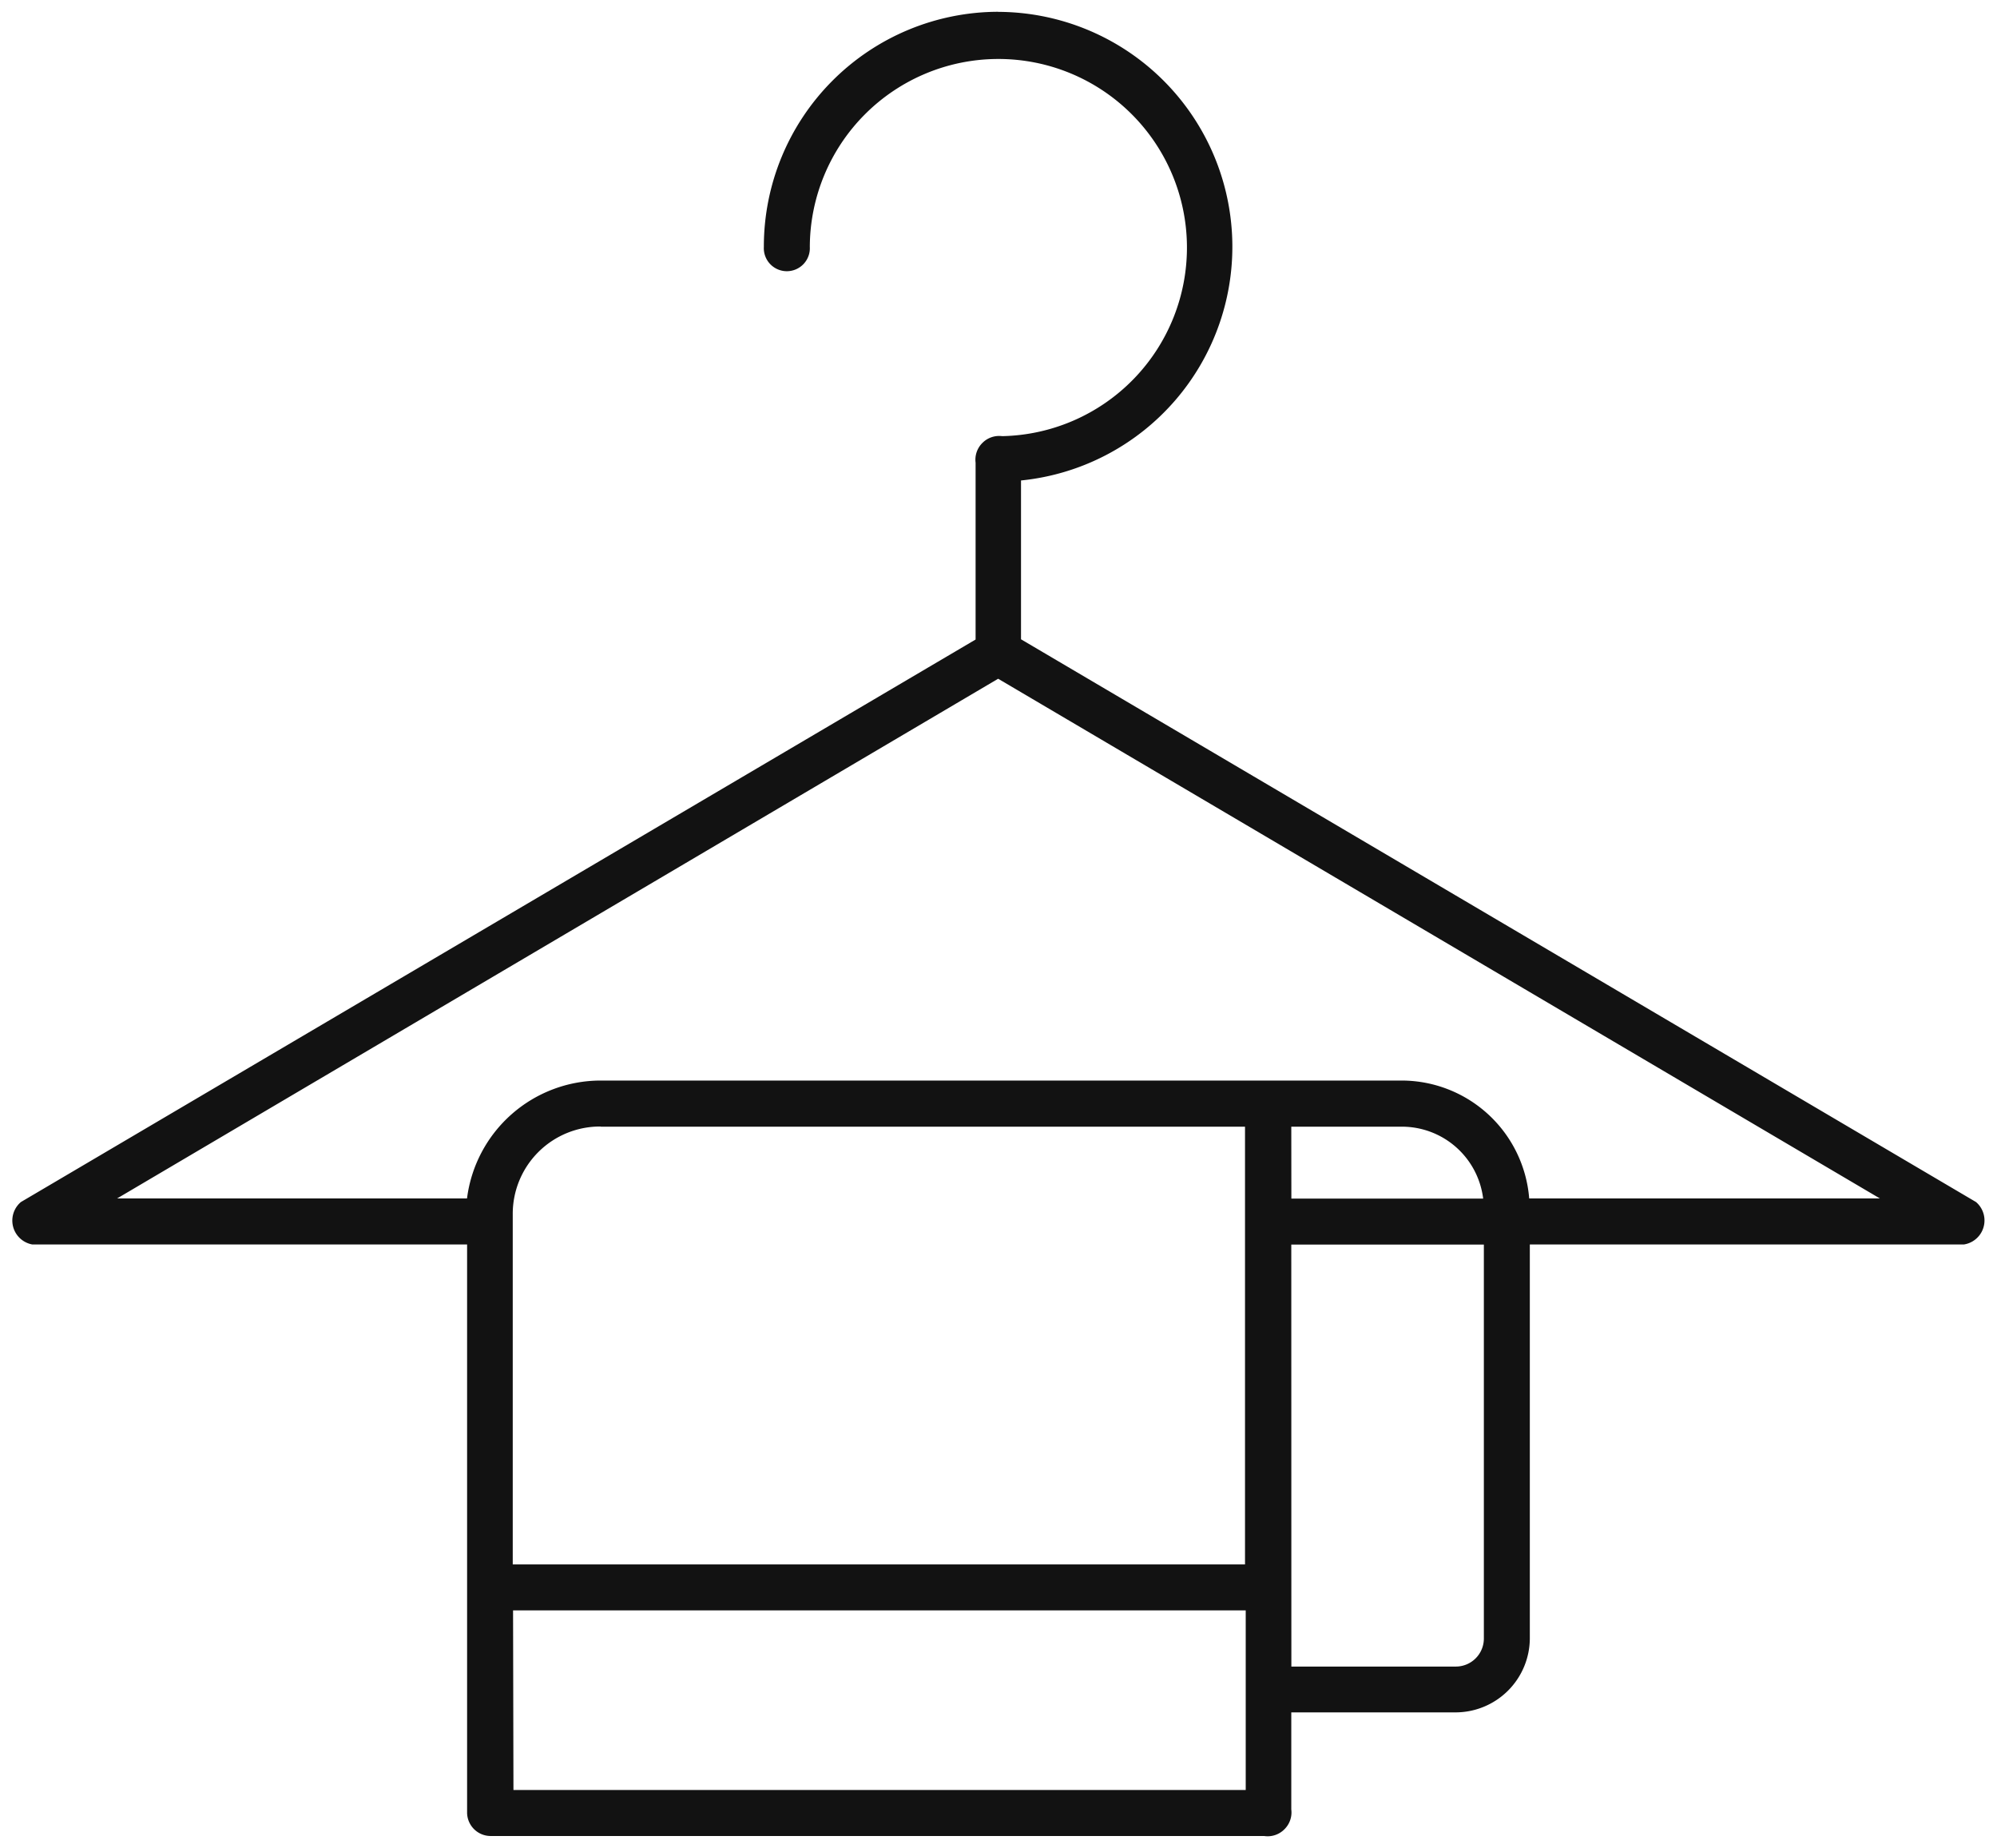 <svg xmlns="http://www.w3.org/2000/svg" width="25.417" height="23.518" viewBox="0 0 25.417 23.518">
  <g id="noun_hanger_1576501" transform="translate(-5.755 -10.088)">
    <g id="Group_10218" data-name="Group 10218" transform="translate(5.91 10.238)">
      <path id="Path_21280" data-name="Path 21280" d="M19.549,962.6a2.988,2.988,0,0,0-2.982,2.991.293.293,0,1,0,.585,0A2.4,2.4,0,1,1,19.6,968a.3.3,0,0,0-.247.082l-.009.009a.3.3,0,0,0-.082.247v2.25L7.111,977.746a.309.309,0,0,0,.146.54h5.533c0,2.416,0,4.822,0,7.234a.3.3,0,0,0,.293.293h9.85a.3.3,0,0,0,.256-.082l.009-.009a.3.3,0,0,0,.082-.247v-1.235h2.094a.946.946,0,0,0,.942-.942v-5.012h5.524a.309.309,0,0,0,.155-.54l-12.155-7.161v-2.021a2.989,2.989,0,0,0-.293-5.963Zm0,8.487L30.771,977.7H26.308a1.63,1.63,0,0,0-1.619-1.5h-10.2a1.716,1.716,0,0,0-1.7,1.5H8.336Zm-5.058,5.7h8.2v5.57h-9.32V977.9A1.111,1.111,0,0,1,14.492,976.785Zm8.789,0h1.408a1.042,1.042,0,0,1,1.034.915H23.281Zm0,1.5h2.451V983.3a.357.357,0,0,1-.357.357H23.281Zm-9.905,4.655H22.7v2.286h-9.32Z" transform="translate(-7 -962.6)" fill="#121212" stroke="none" stroke-width="0.3" fill-rule="evenodd"/>
    </g>
  </g>
</svg>
